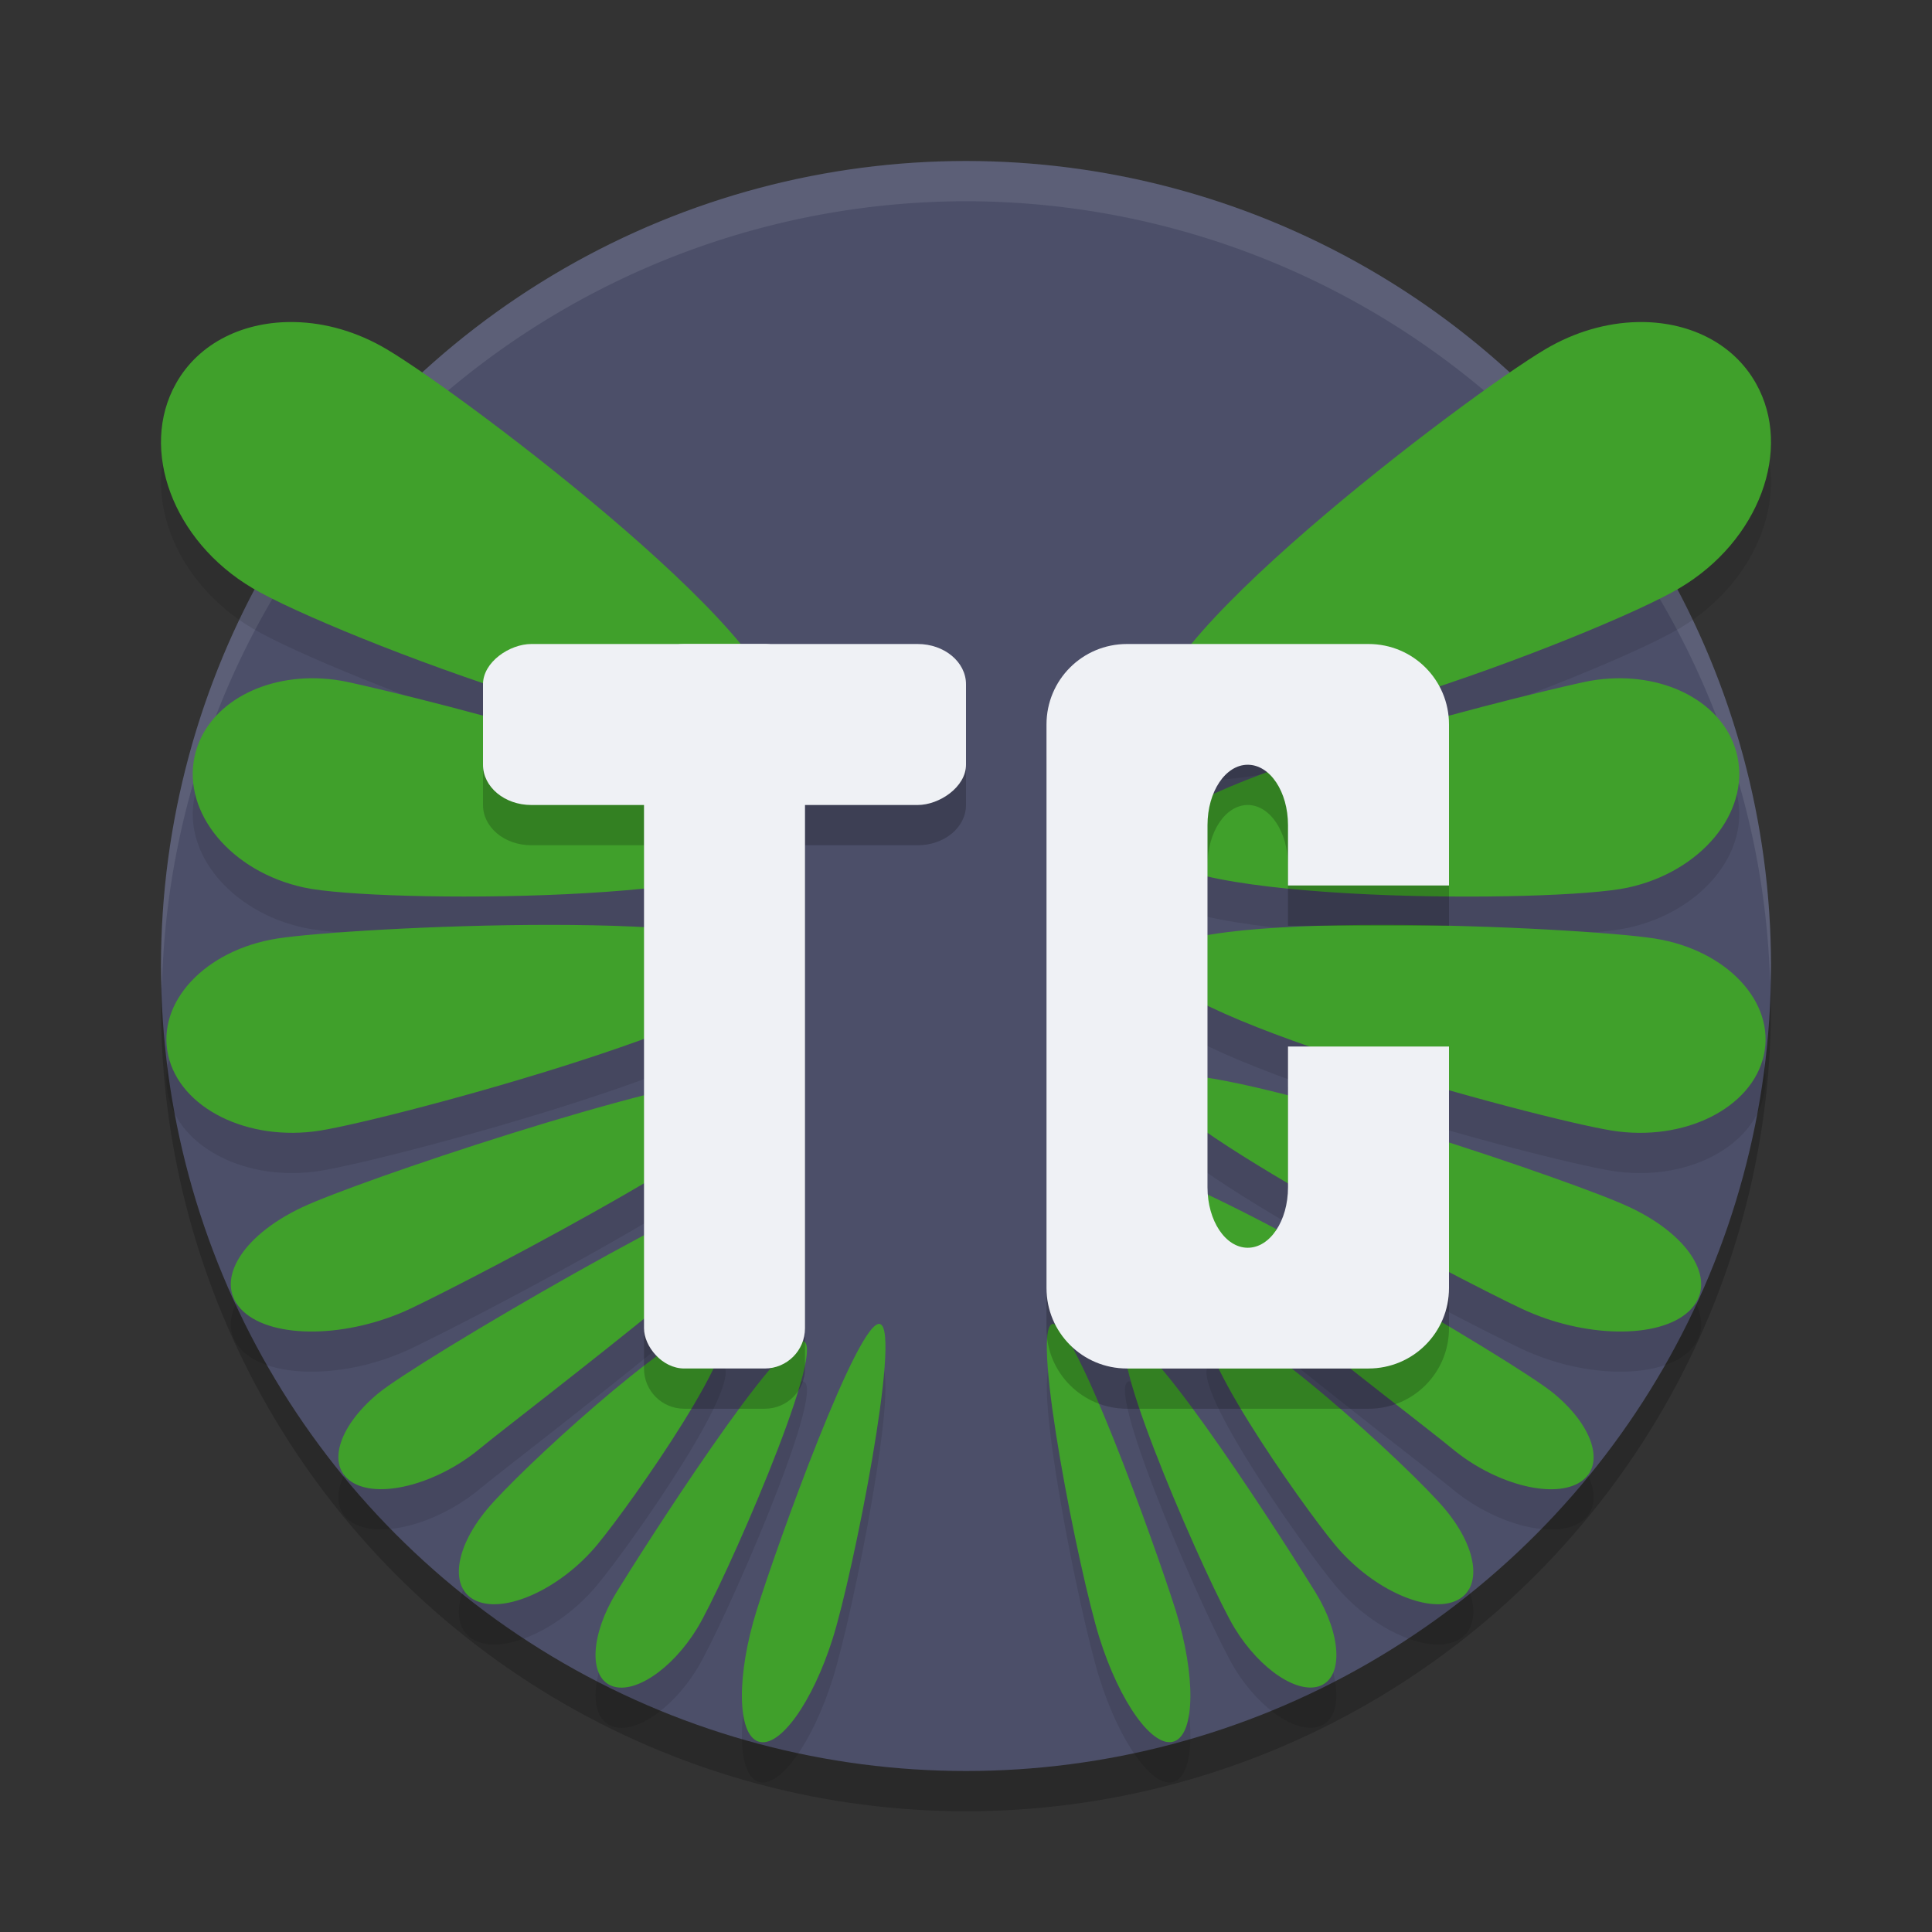 <svg xmlns="http://www.w3.org/2000/svg" width="24" height="24" version="1.1">
 <rect width="100%" height="100%" fill="#333333" stroke="none"/>
 <circle style="opacity:0.2" cx="12" cy="12.5" r="10"/>
 <circle style="fill:#4c4f69" cx="12" cy="12" r="10"/>
 <path style="opacity:0.1;fill:#eff1f5" d="M 12,2 A 10,10 0 0 0 2,12 10,10 0 0 0 2.011,12.291 10,10 0 0 1 12,2.5 10,10 0 0 1 21.989,12.209 10,10 0 0 0 22,12 10,10 0 0 0 12,2 Z"/>
 <path style="opacity:0.1" d="M 3.664,4.501 C 3.04,4.486 2.473,4.752 2.186,5.264 1.725,6.084 2.15,7.222 3.135,7.805 4.119,8.389 9.161,10.311 9.622,9.491 10.083,8.672 5.787,5.421 4.803,4.838 4.434,4.619 4.039,4.509 3.664,4.501 Z m 16.672,0 c -0.374,0.009 -0.769,0.118 -1.139,0.337 C 18.213,5.421 13.917,8.672 14.378,9.491 14.839,10.311 19.881,8.389 20.865,7.805 21.85,7.222 22.275,6.084 21.814,5.264 21.527,4.752 20.96,4.486 20.336,4.501 Z M 3.998,8.929 C 3.226,8.886 2.553,9.277 2.418,9.894 2.264,10.598 2.872,11.329 3.776,11.525 4.681,11.722 9.559,11.72 9.713,11.016 9.867,10.311 5.238,9.171 4.334,8.975 4.221,8.95 4.108,8.935 3.998,8.929 Z m 16.004,0 c -0.11,0.006 -0.223,0.021 -0.336,0.046 -0.904,0.197 -5.533,1.337 -5.379,2.041 0.154,0.705 5.032,0.706 5.937,0.51 0.904,-0.197 1.512,-0.927 1.358,-1.632 C 21.447,9.277 20.774,8.886 20.002,8.929 Z M 6.838,11.989 c -1.427,-3.07e-4 -2.947,0.099 -3.395,0.17 -0.895,0.142 -1.501,0.79 -1.354,1.449 0.146,0.659 0.99,1.078 1.885,0.937 C 4.868,14.403 9.816,13.078 9.67,12.419 9.597,12.09 8.264,11.99 6.838,11.989 Z m 10.324,0 c -1.427,3.06e-4 -2.759,0.1 -2.832,0.43 -0.146,0.659 4.802,1.984 5.696,2.126 0.895,0.142 1.738,-0.278 1.885,-0.937 0.146,-0.659 -0.46,-1.307 -1.354,-1.449 -0.447,-0.071 -1.968,-0.17 -3.395,-0.17 z m -7.86,1.862 c -1.165,0.075 -4.871,1.326 -5.55,1.646 -0.776,0.366 -1.104,0.945 -0.731,1.292 0.372,0.347 1.303,0.332 2.079,-0.034 0.776,-0.366 4.901,-2.511 4.529,-2.858 -0.047,-0.043 -0.161,-0.057 -0.327,-0.046 z m 5.396,0 c -0.166,-0.011 -0.281,0.003 -0.327,0.046 -0.372,0.347 3.753,2.492 4.529,2.858 0.776,0.366 1.707,0.381 2.079,0.034 0.372,-0.347 0.045,-0.926 -0.731,-1.292 -0.679,-0.321 -4.385,-1.571 -5.55,-1.646 z M 9.781,15.038 c -0.764,0.123 -4.6,2.371 -5.083,2.771 -0.515,0.427 -0.649,0.927 -0.301,1.117 0.348,0.19 1.048,-0.003 1.563,-0.43 0.515,-0.427 4.279,-3.264 3.931,-3.454 -0.022,-0.012 -0.058,-0.013 -0.109,-0.005 z m 4.438,0 c -0.051,-0.008 -0.088,-0.007 -0.109,0.005 -0.348,0.19 3.416,3.027 3.931,3.454 0.515,0.427 1.214,0.62 1.562,0.43 0.348,-0.19 0.214,-0.69 -0.301,-1.117 -0.483,-0.4 -4.319,-2.648 -5.083,-2.771 z m -5.355,1.9 c -0.543,0.111 -2.413,1.829 -2.814,2.311 -0.428,0.514 -0.469,1.03 -0.092,1.153 0.377,0.123 1.029,-0.194 1.457,-0.708 0.428,-0.514 1.916,-2.633 1.539,-2.756 -0.024,-0.008 -0.054,-0.007 -0.09,0 z m 6.184,0 c -0.377,0.123 1.111,2.242 1.539,2.756 0.428,0.514 1.08,0.831 1.457,0.708 0.377,-0.123 0.336,-0.64 -0.092,-1.153 -0.428,-0.514 -2.527,-2.434 -2.904,-2.311 z m -4.114,0.01 c -0.262,-0.094 -1.283,2.749 -1.534,3.555 -0.252,0.805 -0.244,1.536 0.018,1.63 0.262,0.094 0.677,-0.483 0.929,-1.288 0.252,-0.805 0.849,-3.802 0.588,-3.896 z m 2.135,0 c -0.262,0.094 0.336,3.091 0.588,3.896 0.252,0.805 0.667,1.382 0.929,1.288 0.262,-0.094 0.269,-0.824 0.018,-1.63 -0.252,-0.805 -1.273,-3.649 -1.534,-3.555 z M 9.986,17.163 C 9.709,17.04 7.97,19.771 7.655,20.285 7.341,20.799 7.31,21.314 7.587,21.438 7.864,21.561 8.344,21.244 8.659,20.731 8.974,20.217 10.263,17.286 9.986,17.163 Z m 4.027,0 c -0.277,0.123 1.012,3.054 1.327,3.567 0.315,0.514 0.795,0.83 1.072,0.707 0.277,-0.123 0.246,-0.639 -0.068,-1.152 -0.315,-0.514 -2.054,-3.245 -2.331,-3.122 z"/>
 <path style="fill:#40a02b" d="M 3.664,4.001 C 3.04,3.986 2.473,4.252 2.186,4.764 1.725,5.584 2.15,6.722 3.135,7.305 4.119,7.889 9.161,9.811 9.622,8.991 10.083,8.172 5.787,4.921 4.803,4.338 4.434,4.119 4.039,4.009 3.664,4.001 Z m 16.672,0 c -0.374,0.009 -0.769,0.118 -1.139,0.337 C 18.213,4.921 13.917,8.172 14.378,8.991 14.839,9.811 19.881,7.889 20.865,7.305 21.85,6.722 22.275,5.584 21.814,4.764 21.527,4.252 20.96,3.986 20.336,4.001 Z M 3.998,8.429 C 3.226,8.385 2.553,8.777 2.418,9.394 2.264,10.098 2.872,10.829 3.776,11.025 4.681,11.222 9.559,11.22 9.713,10.516 9.867,9.811 5.238,8.671 4.334,8.475 4.221,8.45 4.108,8.435 3.998,8.429 Z m 16.004,0 c -0.11,0.006 -0.223,0.021 -0.336,0.046 -0.904,0.197 -5.533,1.337 -5.379,2.041 0.154,0.705 5.032,0.706 5.937,0.51 0.904,-0.197 1.512,-0.927 1.358,-1.632 C 21.447,8.777 20.774,8.385 20.002,8.429 Z M 6.838,11.489 c -1.427,-3.07e-4 -2.947,0.099 -3.395,0.17 -0.895,0.142 -1.501,0.79 -1.354,1.449 0.146,0.659 0.99,1.078 1.885,0.937 C 4.868,13.903 9.816,12.578 9.67,11.919 9.597,11.59 8.264,11.49 6.838,11.489 Z m 10.324,0 c -1.427,3.06e-4 -2.759,0.1 -2.832,0.43 -0.146,0.659 4.802,1.984 5.696,2.126 0.895,0.142 1.738,-0.278 1.885,-0.937 0.146,-0.659 -0.46,-1.307 -1.354,-1.449 -0.447,-0.071 -1.968,-0.17 -3.395,-0.17 z M 9.302,13.352 C 8.137,13.427 4.431,14.677 3.752,14.998 2.976,15.364 2.648,15.943 3.021,16.29 3.393,16.637 4.323,16.622 5.1,16.256 5.876,15.889 10.001,13.745 9.629,13.397 9.582,13.354 9.468,13.341 9.302,13.352 Z m 5.396,0 c -0.166,-0.011 -0.281,0.003 -0.327,0.046 -0.372,0.347 3.753,2.492 4.529,2.858 0.776,0.366 1.707,0.381 2.079,0.034 0.372,-0.347 0.045,-0.926 -0.731,-1.292 -0.679,-0.321 -4.385,-1.571 -5.55,-1.646 z M 9.781,14.538 c -0.764,0.123 -4.6,2.371 -5.083,2.771 -0.515,0.427 -0.649,0.927 -0.301,1.117 0.348,0.19 1.048,-0.003 1.563,-0.43 0.515,-0.427 4.279,-3.264 3.931,-3.454 -0.022,-0.012 -0.058,-0.013 -0.109,-0.005 z m 4.438,0 c -0.051,-0.008 -0.088,-0.007 -0.109,0.005 -0.348,0.19 3.416,3.027 3.931,3.454 0.515,0.427 1.214,0.62 1.562,0.43 0.348,-0.19 0.214,-0.69 -0.301,-1.117 -0.483,-0.4 -4.319,-2.648 -5.083,-2.771 z m -5.355,1.9 c -0.543,0.111 -2.413,1.829 -2.814,2.311 -0.428,0.514 -0.469,1.03 -0.092,1.153 0.377,0.123 1.029,-0.194 1.457,-0.708 0.428,-0.514 1.916,-2.633 1.539,-2.756 -0.024,-0.008 -0.054,-0.007 -0.09,0 z m 6.184,0 c -0.377,0.123 1.111,2.242 1.539,2.756 0.428,0.514 1.08,0.831 1.457,0.708 0.377,-0.123 0.336,-0.64 -0.092,-1.153 -0.428,-0.514 -2.527,-2.434 -2.904,-2.311 z m -4.114,0.01 c -0.262,-0.094 -1.283,2.749 -1.534,3.555 -0.252,0.805 -0.244,1.536 0.018,1.63 0.262,0.094 0.677,-0.483 0.929,-1.288 0.252,-0.805 0.849,-3.802 0.588,-3.896 z m 2.135,0 c -0.262,0.094 0.336,3.091 0.588,3.896 0.252,0.805 0.667,1.382 0.929,1.288 0.262,-0.094 0.269,-0.824 0.018,-1.63 C 14.35,19.198 13.329,16.354 13.067,16.448 Z M 9.986,16.663 C 9.709,16.54 7.97,19.271 7.655,19.785 7.341,20.299 7.31,20.814 7.587,20.938 7.864,21.061 8.344,20.744 8.659,20.23 8.974,19.717 10.263,16.786 9.986,16.663 Z m 4.027,0 c -0.277,0.123 1.012,3.054 1.327,3.567 0.315,0.514 0.795,0.83 1.072,0.707 0.277,-0.123 0.246,-0.639 -0.068,-1.152 -0.315,-0.514 -2.054,-3.245 -2.331,-3.122 z"/>
 <path style="opacity:0.2" d="M 6.6,8.5 C 6.267,8.5 6,8.723 6,9 v 1 c 0,0.277 0.267,0.5 0.6,0.5 H 8 V 17 c 0,0.277 0.223,0.5 0.5,0.5 h 1 C 9.777,17.5 10,17.277 10,17 v -6.5 h 1.4 C 11.733,10.5 12,10.277 12,10 V 9 C 12,8.723 11.733,8.5 11.4,8.5 Z M 14,8.5 c -0.554,0 -1,0.446 -1,1 v 7 c 0,0.554 0.446,1 1,1 h 3 c 0.554,0 1,-0.446 1,-1 v -3 h -2 v 1.75 C 16,15.665 15.777,16 15.5,16 15.223,16 15,15.665 15,15.25 V 12.9 12.1 10.75 C 15,10.335 15.223,10 15.5,10 c 0.277,0 0.5,0.335 0.5,0.75 v 0.75 h 2 v -2 c 0,-0.554 -0.446,-1 -1,-1 z"/>
 <rect style="fill:#eff1f5" width="2" height="9" x="8" y="8" rx=".5" ry=".5"/>
 <rect style="fill:#eff1f5" width="2" height="6" x="8" y="-12" rx=".5" ry=".6" transform="rotate(90)"/>
 <path style="fill:#eff1f5" d="m 14,8 c -0.554,0 -1,0.446 -1,1 v 7 c 0,0.554 0.446,1 1,1 h 3 c 0.554,0 1,-0.446 1,-1 v -3 h -2 v 1.75 c 0,0.415 -0.223,0.75 -0.5,0.75 -0.277,0 -0.5,-0.335 -0.5,-0.75 V 12.4 11.6 10.25 C 15,9.835 15.223,9.5 15.5,9.5 15.777,9.5 16,9.835 16,10.25 V 11 h 2 V 9 C 18,8.446 17.554,8 17,8 Z"/>
</svg>
